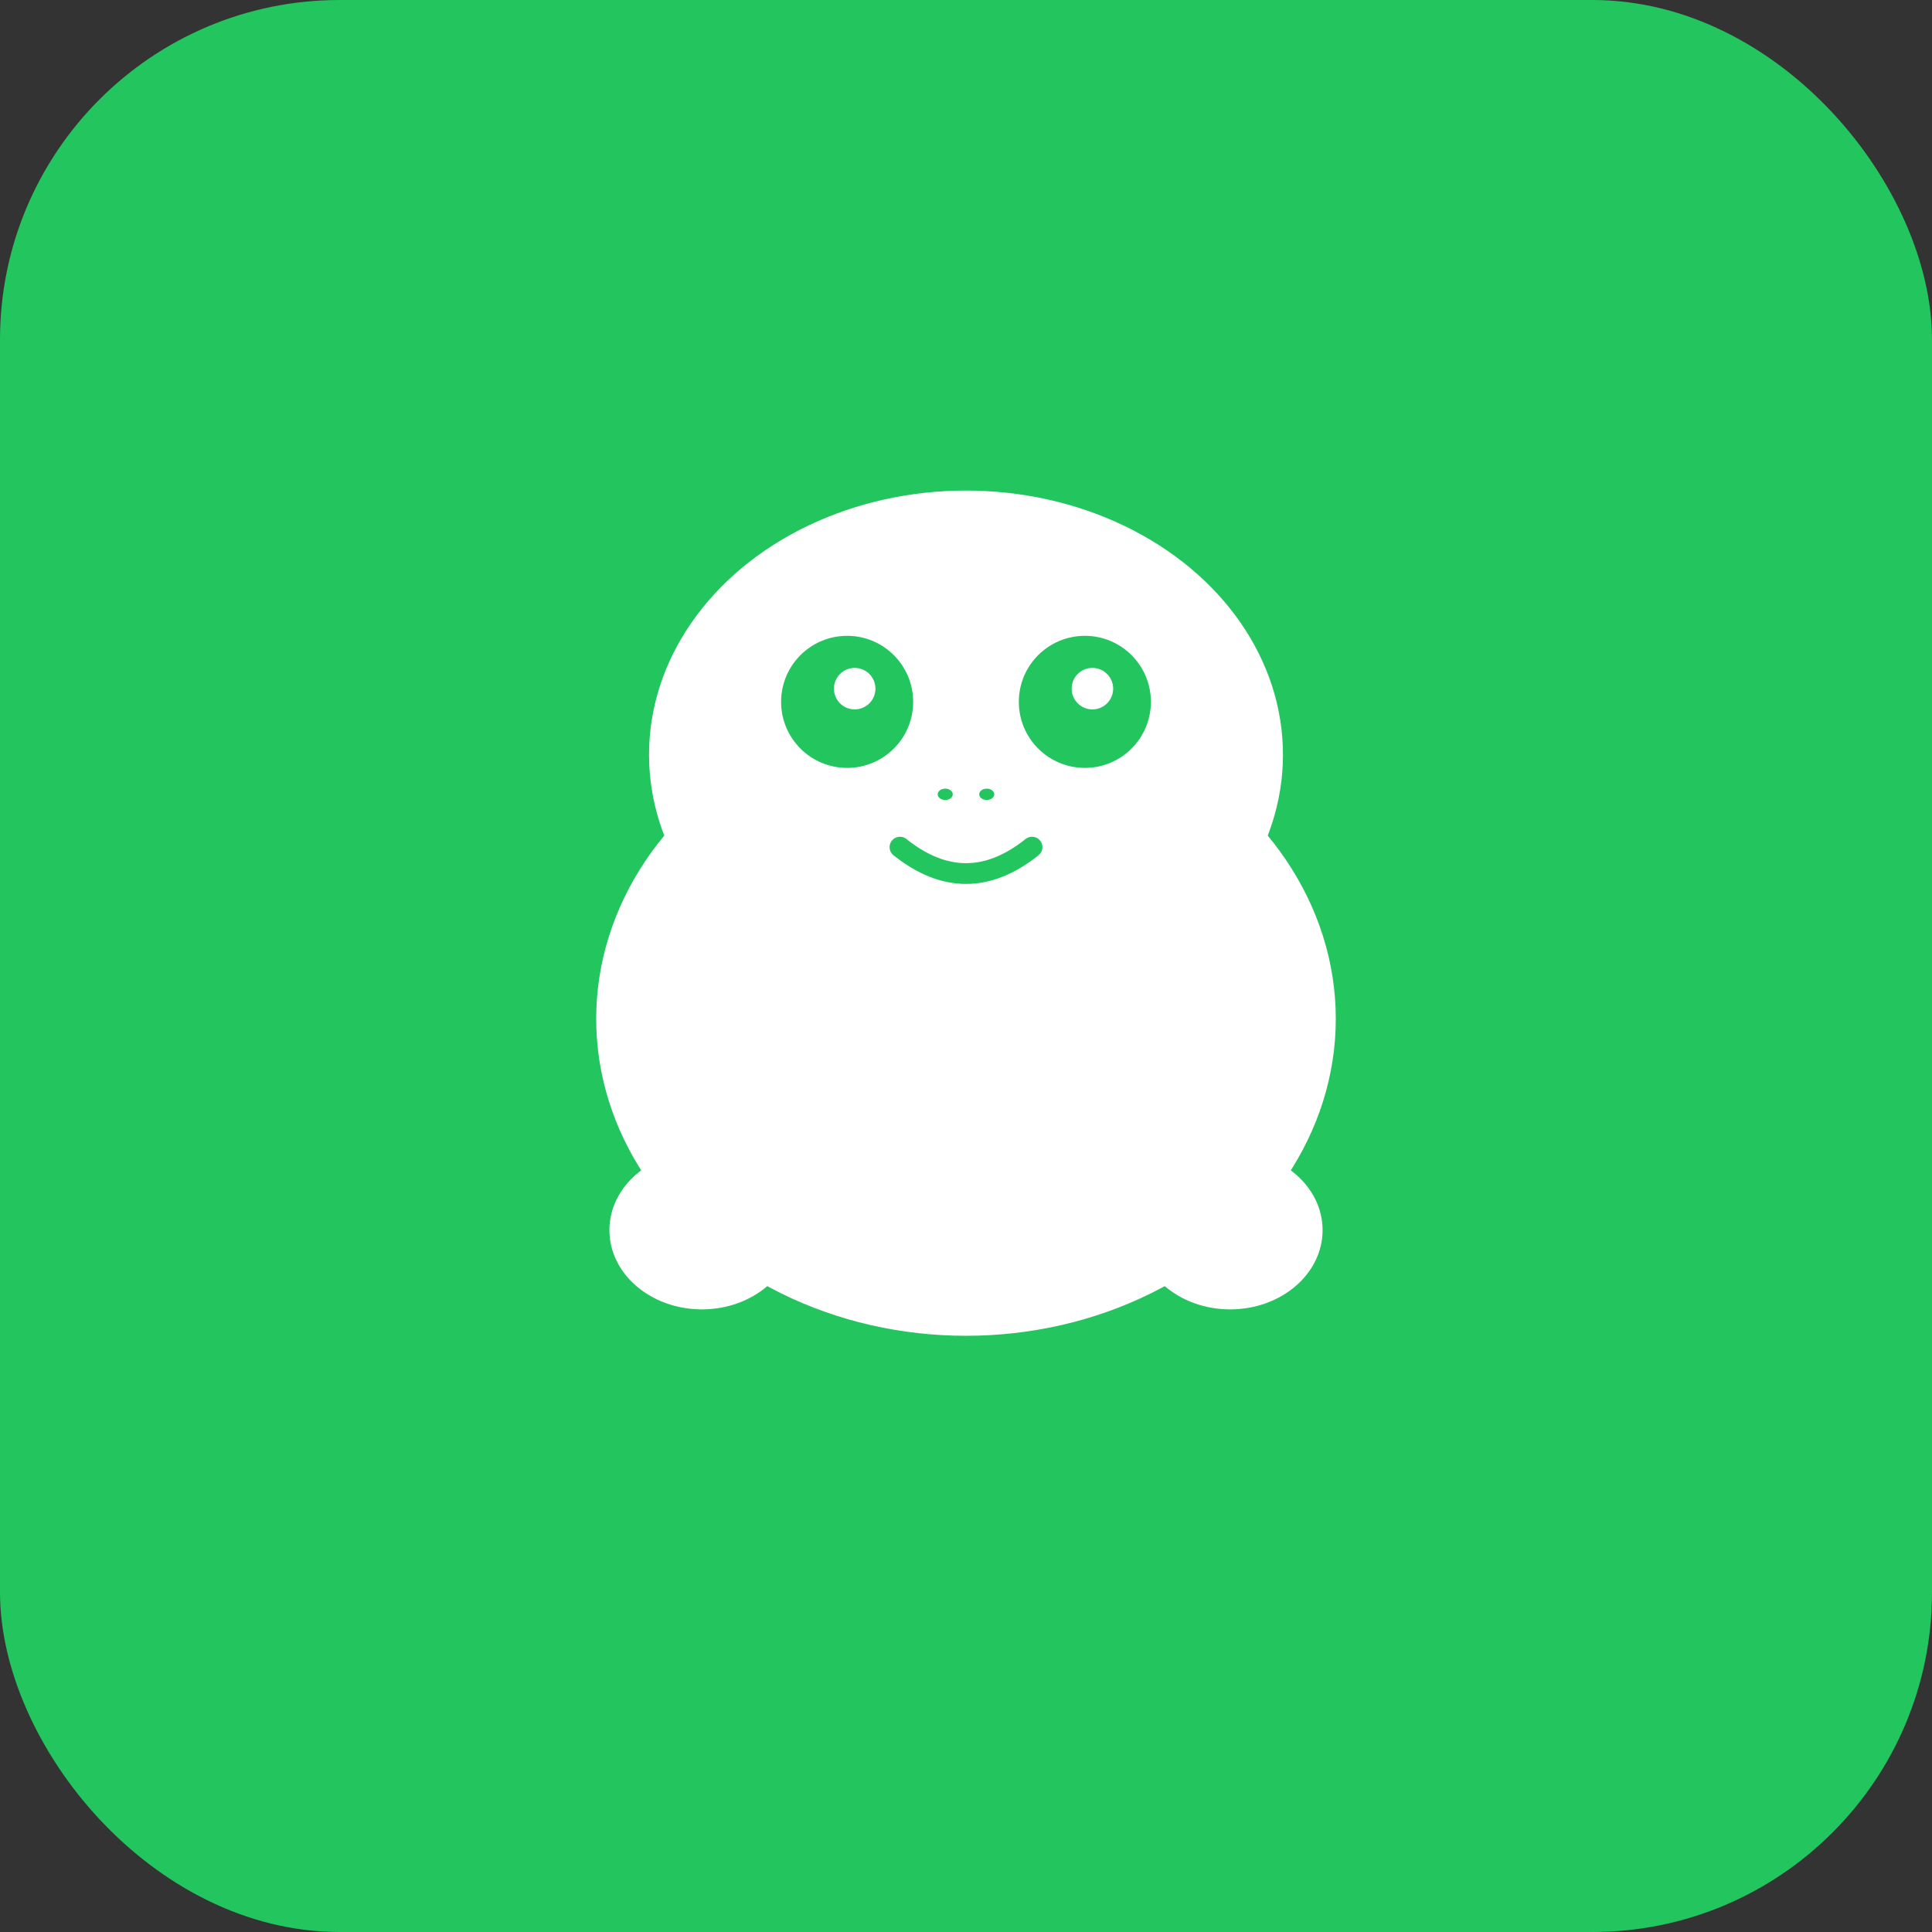<svg width="1024" height="1024" viewBox="0 0 1024 1024" xmlns="http://www.w3.org/2000/svg">
  <rect x="0" y="0" width="1024" height="1024" fill="#333333" stroke="none"/>
  <!-- 圆角矩形背景 - 绿色 -->
  <rect width="1024" height="1024" rx="180" ry="180" fill="#22C55E"/>

  <!-- 青蛙吉祥物 (放大1.4倍) -->
  <g transform="translate(512, 512)">
    <!-- 青蛙身体 -->
    <ellipse cx="0" cy="28" rx="196" ry="168" fill="#FFFFFF"/>

    <!-- 青蛙头部 -->
    <ellipse cx="0" cy="-112" rx="168" ry="140" fill="#FFFFFF"/>

    <!-- 左眼睛 -->
    <circle cx="-63" cy="-140" r="49" fill="#FFFFFF"/>
    <circle cx="-63" cy="-140" r="35" fill="#22C55E"/>
    <circle cx="-59" cy="-147" r="11" fill="#FFFFFF"/>

    <!-- 右眼睛 -->
    <circle cx="63" cy="-140" r="49" fill="#FFFFFF"/>
    <circle cx="63" cy="-140" r="35" fill="#22C55E"/>
    <circle cx="67" cy="-147" r="11" fill="#FFFFFF"/>

    <!-- 微笑嘴巴 -->
    <path d="M -35 -63 Q 0 -35 35 -63" stroke="#22C55E" stroke-width="11" fill="none" stroke-linecap="round"/>

    <!-- 左前腿 -->
    <ellipse cx="-112" cy="84" rx="35" ry="56" fill="#FFFFFF"/>

    <!-- 右前腿 -->
    <ellipse cx="112" cy="84" rx="35" ry="56" fill="#FFFFFF"/>

    <!-- 左后腿 -->
    <ellipse cx="-140" cy="140" rx="49" ry="42" fill="#FFFFFF"/>

    <!-- 右后腿 -->
    <ellipse cx="140" cy="140" rx="49" ry="42" fill="#FFFFFF"/>

    <!-- 鼻孔 -->
    <ellipse cx="-11" cy="-91" rx="4" ry="3" fill="#22C55E"/>
    <ellipse cx="11" cy="-91" rx="4" ry="3" fill="#22C55E"/>
  </g>
</svg>
